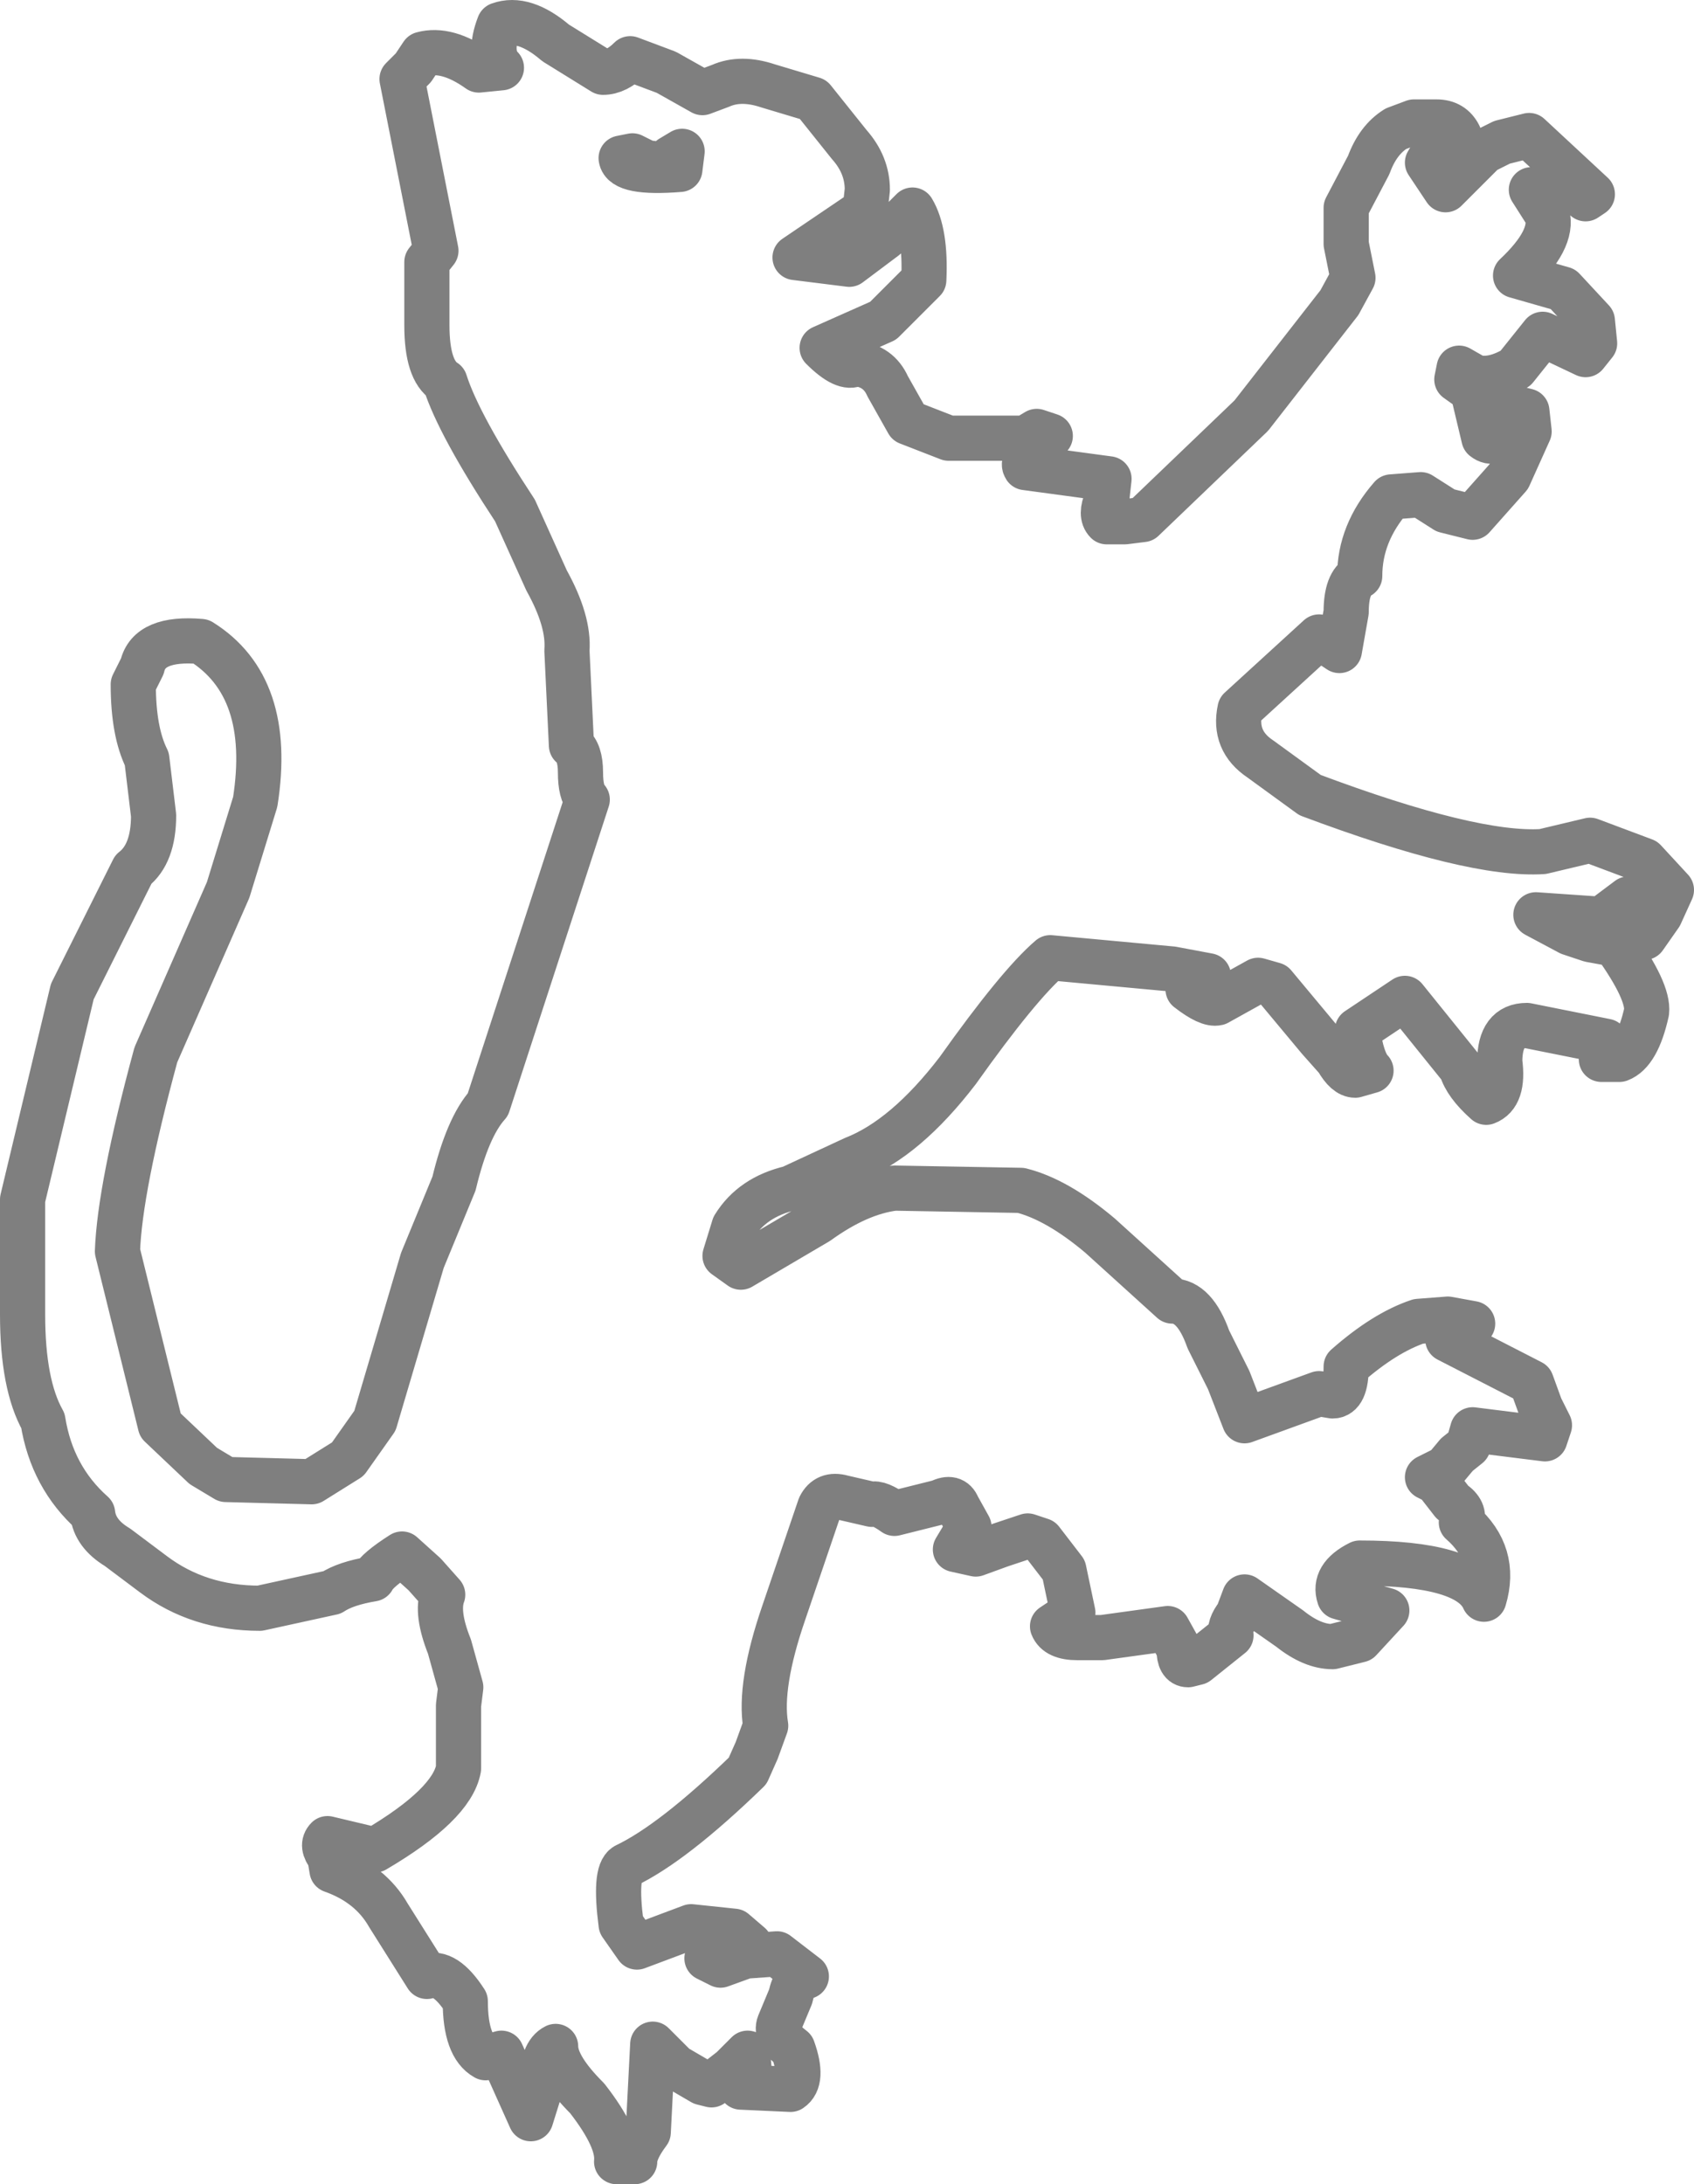 <?xml version="1.0" encoding="UTF-8" standalone="no"?>
<svg xmlns:xlink="http://www.w3.org/1999/xlink" height="48.35px" width="37.5px" xmlns="http://www.w3.org/2000/svg">
  <g transform="matrix(1.0, 0.0, 0.0, 1.0, -381.6, -206.5)">
    <path d="M412.9 209.2 L413.4 209.2 Q413.75 209.2 413.9 209.5 L413.55 209.85 Q413.3 209.9 413.2 210.1 L413.6 210.7 414.45 209.85 414.85 209.65 415.45 209.5 416.85 210.8 416.7 210.9 416.6 210.75 415.5 210.7 415.85 211.25 Q416.0 211.8 415.15 212.6 L416.2 212.9 416.85 213.6 416.9 214.1 416.7 214.35 415.75 213.9 415.15 214.65 Q414.65 214.95 414.25 214.85 L413.9 214.65 413.85 214.9 414.2 215.15 414.45 216.2 Q414.7 216.4 414.95 216.0 L415.2 215.55 415.4 215.6 415.45 216.05 415.0 217.05 414.2 217.95 413.6 217.8 413.05 217.45 412.4 217.5 Q411.7 218.3 411.7 219.25 411.4 219.4 411.4 220.05 L411.25 220.9 410.8 220.6 409.05 222.2 Q408.9 222.9 409.5 223.3 L410.6 224.1 Q414.2 225.45 415.75 225.35 L416.8 225.1 418.0 225.55 418.6 226.2 418.35 226.75 418.0 227.25 417.8 226.8 Q417.55 226.55 417.65 226.4 L417.05 226.85 415.6 226.75 416.35 227.15 416.8 227.3 417.35 227.4 Q418.1 228.45 418.05 228.9 417.85 229.8 417.45 229.95 L417.05 229.95 417.15 229.55 415.4 229.2 Q414.8 229.2 414.8 230.0 414.9 230.75 414.5 230.9 414.05 230.5 413.95 230.15 L412.7 228.6 411.65 229.3 Q411.75 230.0 411.95 230.2 L411.6 230.3 Q411.4 230.3 411.2 229.95 L410.8 229.5 410.3 228.9 409.8 228.3 409.45 228.2 409.0 228.45 408.55 228.7 Q408.35 228.75 407.9 228.4 L408.05 228.2 408.35 228.1 407.55 227.95 404.85 227.7 Q404.15 228.3 402.8 230.2 401.65 231.7 400.5 232.15 L399.1 232.8 Q398.25 233.0 397.85 233.65 L397.65 234.3 398.0 234.55 399.7 233.55 Q400.6 232.9 401.4 232.8 L404.2 232.85 Q405.0 233.05 405.95 233.85 L407.55 235.3 Q408.05 235.3 408.35 236.15 L408.8 237.05 409.15 237.95 410.8 237.35 411.1 237.4 Q411.4 237.4 411.4 236.75 412.25 236.0 413.0 235.75 L413.65 235.7 414.2 235.8 413.65 236.15 415.5 237.1 415.7 237.65 415.9 238.05 415.8 238.35 414.2 238.15 414.1 238.5 413.85 238.7 413.6 239.0 413.2 239.2 413.4 239.3 413.75 239.75 Q414.05 239.95 413.95 240.2 414.75 240.9 414.45 241.9 414.1 241.1 411.7 241.1 411.1 241.4 411.25 241.85 L412.3 242.15 411.7 242.8 411.1 242.95 Q410.65 242.95 410.15 242.55 L409.15 241.85 409.0 242.25 Q408.8 242.5 408.85 242.7 L408.1 243.3 407.9 243.35 Q407.7 243.35 407.7 243.0 L407.45 242.55 406.0 242.75 405.45 242.75 Q405.0 242.75 404.9 242.5 L405.35 242.2 405.15 241.25 404.65 240.6 404.35 240.5 403.75 240.7 403.2 240.9 402.75 240.8 403.05 240.3 402.8 239.85 Q402.7 239.6 402.4 239.75 L401.4 240.0 Q401.05 239.75 400.9 239.8 L400.25 239.65 Q399.9 239.55 399.75 239.85 L398.95 242.2 Q398.4 243.8 398.55 244.7 L398.35 245.25 398.15 245.7 Q396.5 247.3 395.45 247.8 395.2 247.95 395.35 249.1 L395.7 249.6 396.9 249.15 397.85 249.25 398.2 249.55 397.75 249.6 Q397.35 249.6 397.25 249.85 L397.55 250.0 398.1 249.8 398.8 249.75 399.45 250.25 Q399.2 250.25 399.1 250.7 L398.85 251.3 Q398.75 251.55 399.15 251.85 399.4 252.55 399.1 252.75 L398.0 252.7 398.2 252.5 398.15 251.95 397.8 252.3 397.35 252.65 397.15 252.6 396.55 252.25 396.05 251.75 395.95 253.7 Q395.65 254.1 395.65 254.35 L395.25 254.35 Q395.3 253.85 394.6 252.95 393.9 252.25 393.9 251.8 393.6 251.95 393.6 252.6 L393.35 253.4 392.7 251.95 392.35 252.05 Q391.9 251.8 391.9 250.8 391.45 250.1 391.05 250.25 L390.2 248.9 Q389.8 248.2 388.95 247.9 L388.9 247.6 Q388.7 247.35 388.85 247.2 L389.9 247.45 Q391.6 246.45 391.75 245.65 L391.75 244.25 391.8 243.85 391.55 242.95 Q391.25 242.2 391.4 241.8 L391.0 241.35 390.5 240.9 Q389.95 241.25 389.85 241.45 389.25 241.55 388.95 241.75 L387.35 242.1 Q386.0 242.1 385.0 241.35 L384.2 240.75 Q383.7 240.45 383.65 240.0 382.75 239.2 382.55 237.95 382.1 237.15 382.1 235.6 L382.1 233.05 383.2 228.45 384.55 225.75 Q385.0 225.4 385.0 224.55 L384.85 223.3 Q384.55 222.7 384.55 221.65 L384.75 221.25 Q384.9 220.6 386.05 220.7 387.65 221.7 387.25 224.25 L386.65 226.2 385.05 229.85 Q384.25 232.8 384.2 234.2 L385.15 238.05 386.1 238.95 386.6 239.25 388.5 239.3 389.3 238.8 389.9 237.95 390.95 234.4 391.65 232.7 Q391.95 231.45 392.4 230.95 L394.6 224.2 Q394.45 224.05 394.45 223.6 394.45 223.15 394.25 223.0 L394.15 220.9 Q394.2 220.25 393.7 219.35 L393.0 217.8 Q391.75 215.9 391.45 214.95 391.05 214.7 391.05 213.7 L391.05 212.3 391.25 212.05 390.5 208.25 390.75 208.0 390.95 207.7 Q391.5 207.55 392.2 208.05 L392.7 208.0 Q392.4 207.7 392.65 207.05 393.2 206.85 393.9 207.45 L394.95 208.1 Q395.25 208.1 395.55 207.8 L396.35 208.1 397.15 208.55 397.55 208.4 Q398.0 208.2 398.6 208.4 L399.6 208.7 400.4 209.7 Q400.8 210.15 400.8 210.7 L400.75 211.15 399.2 212.2 400.4 212.35 401.2 211.75 401.8 211.15 Q402.1 211.65 402.05 212.7 L401.15 213.6 399.8 214.2 Q400.3 214.7 400.55 214.55 401.05 214.6 401.25 215.05 L401.7 215.85 402.6 216.2 404.3 216.2 404.55 216.05 404.85 216.15 404.55 216.45 Q404.2 216.7 404.3 216.85 L406.15 217.1 406.1 217.55 Q405.95 217.9 406.1 218.05 L406.5 218.05 406.9 218.0 409.3 215.7 411.25 213.2 411.55 212.65 411.4 211.9 411.4 211.1 411.9 210.15 Q412.1 209.6 412.5 209.35 L412.9 209.2 M395.35 210.0 Q395.4 210.35 396.65 210.25 L396.7 209.85 396.45 210.0 396.3 210.15 395.9 210.1 395.6 209.95 395.35 210.0" fill="none" stroke="#000000" stroke-linecap="round" stroke-linejoin="round" stroke-opacity="0.502" stroke-width="1.0"/>
  </g>
</svg>
